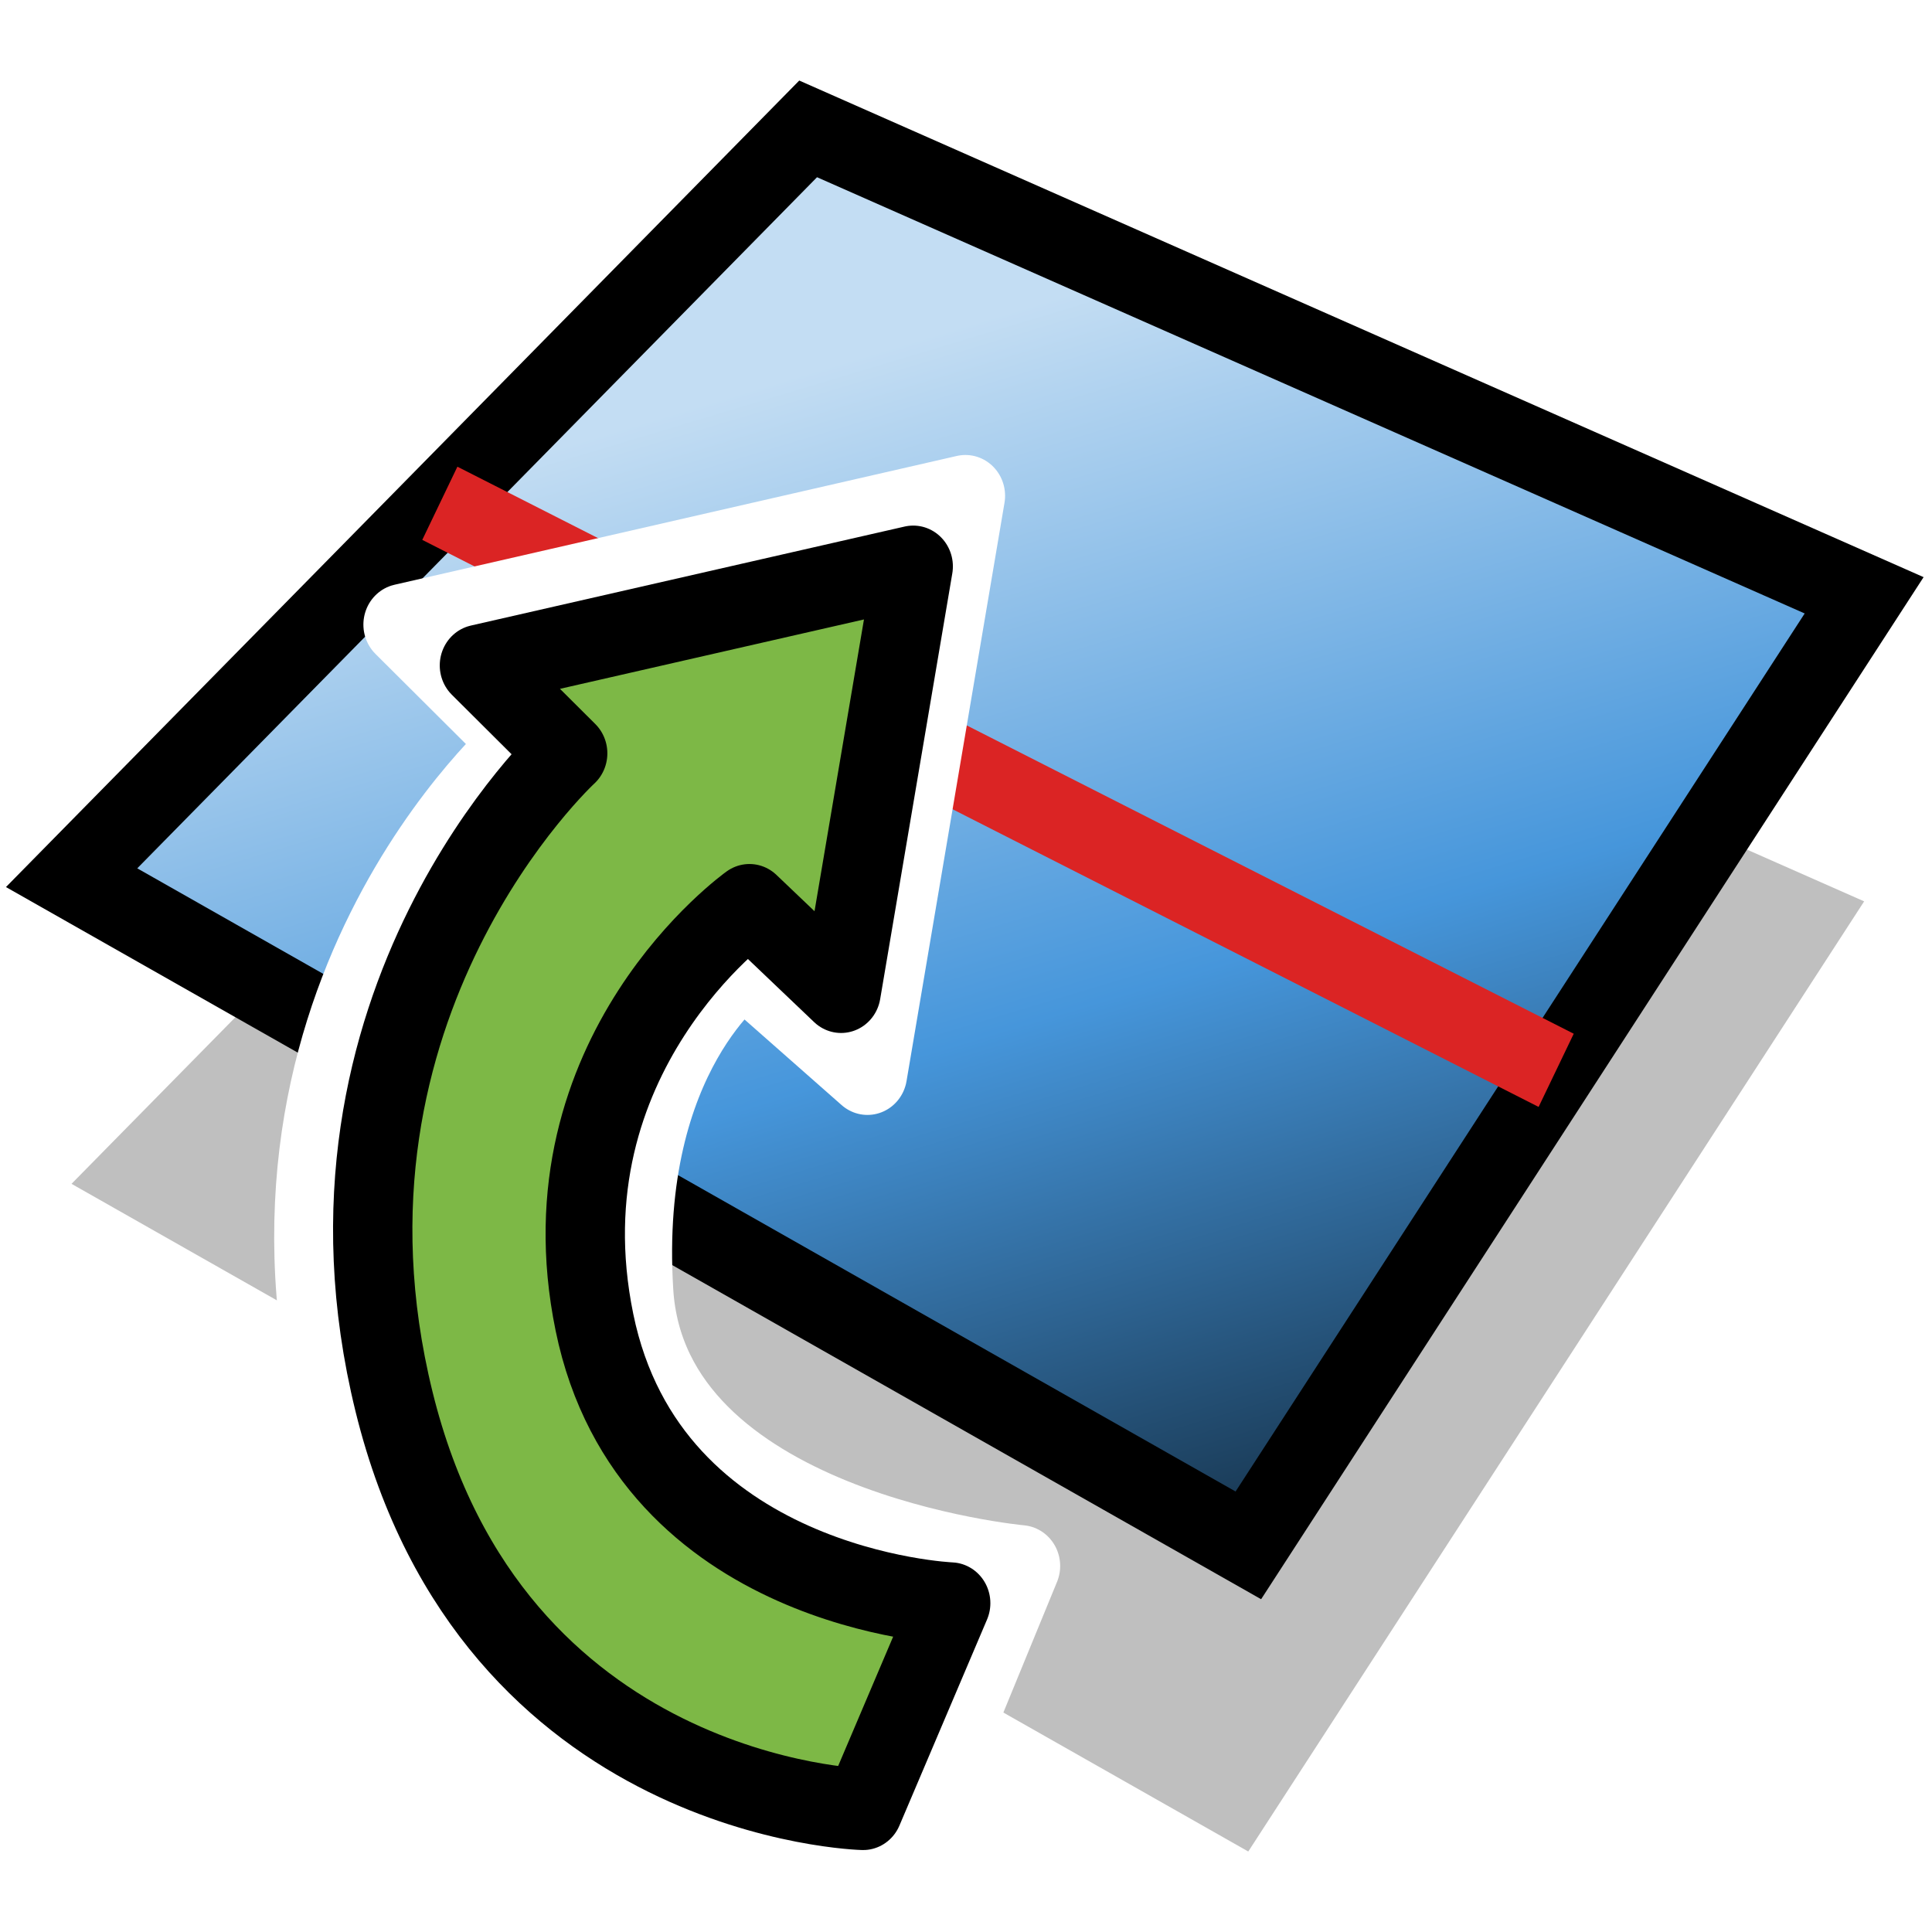 <?xml version="1.0" encoding="UTF-8" standalone="no"?>
<!-- Created with Inkscape (http://www.inkscape.org/) -->

<svg
   xmlns:osb="http://www.openswatchbook.org/uri/2009/osb"
   xmlns:dc="http://purl.org/dc/elements/1.1/"
   xmlns:cc="http://creativecommons.org/ns#"
   xmlns:rdf="http://www.w3.org/1999/02/22-rdf-syntax-ns#"
   xmlns:svg="http://www.w3.org/2000/svg"
   xmlns="http://www.w3.org/2000/svg"
   xmlns:xlink="http://www.w3.org/1999/xlink"
   xmlns:sodipodi="http://sodipodi.sourceforge.net/DTD/sodipodi-0.dtd"
   xmlns:inkscape="http://www.inkscape.org/namespaces/inkscape"
   width="24"
   height="24"
   viewBox="0 0 24 24"
   id="svg2"
   version="1.1"
   inkscape:version="0.92.1 r15371"
   sodipodi:docname="gwy_tilt-24.svg"
   inkscape:export-filename="gwy_tilt-24.png"
   inkscape:export-xdpi="96"
   inkscape:export-ydpi="96">
  <defs
     id="defs4">
    <linearGradient
       id="linearGradient8652"
       inkscape:collect="always">
      <stop
         style="stop-color:#c3ddf3;stop-opacity:1"
         offset="0"
         id="stop8650" />
      <stop
         id="stop8648"
         offset="0.5"
         style="stop-color:#4696db;stop-opacity:1" />
      <stop
         style="stop-color:#0c1e2d;stop-opacity:1"
         offset="1"
         id="stop8646" />
    </linearGradient>
    <linearGradient
       id="linearGradient8428"
       osb:paint="solid">
      <stop
         style="stop-color:#4696db;stop-opacity:1;"
         offset="0"
         id="stop8430" />
    </linearGradient>
    <linearGradient
       inkscape:collect="always"
       xlink:href="#linearGradient8652"
       id="linearGradient8889"
       x1="359.466"
       y1="531.599"
       x2="391.758"
       y2="553.188"
       gradientUnits="userSpaceOnUse"
       gradientTransform="matrix(0.613,0.202,-0.364,0.361,337.912,262.044)" />
    <filter
       inkscape:collect="always"
       style="color-interpolation-filters:sRGB"
       id="filter8940"
       x="-0.069"
       width="1.139"
       y="-0.105"
       height="1.211">
      <feGaussianBlur
         inkscape:collect="always"
         stdDeviation="0.663"
         id="feGaussianBlur8942" />
    </filter>
  </defs>
  <sodipodi:namedview
     id="base"
     pagecolor="#ffffff"
     bordercolor="#666666"
     borderopacity="1.0"
     inkscape:pageopacity="0.0"
     inkscape:pageshadow="2"
     inkscape:zoom="3.0868243"
     inkscape:cx="-0.65198828"
     inkscape:cy="-5.7166442"
     inkscape:document-units="px"
     inkscape:current-layer="g8625"
     showgrid="false"
     inkscape:object-nodes="true"
     inkscape:snap-smooth-nodes="true"
     inkscape:window-width="1920"
     inkscape:window-height="1016"
     inkscape:window-x="0"
     inkscape:window-y="27"
     inkscape:window-maximized="1"
     inkscape:snap-global="false"
     showguides="true"
     units="px"
     inkscape:snap-object-midpoints="true"
     inkscape:object-paths="false"
     inkscape:snap-grids="true"
     inkscape:snap-intersection-paths="true">
                        <inkscape:grid
                       type="xygrid"
                       id="grid1px"
                       originx="0"
                       originy="0"
                       dotted="false"
                       snapvisiblegridlinesonly="false"
                       spacingx="1.0"
                       spacingy="1.0"
                       enabled="true"
                       visible="true" />
                         </sodipodi:namedview>
  <g
     inkscape:label="Layer 1"
     inkscape:groupmode="layer"
     id="layer1"
     transform="translate(-360.04,-520.362)">
    <g
       id="g8618"
       transform="matrix(0.972,0,0,1,10.716,0.034)"
       style="stroke-width:1.014">
      <g
         id="g8625"
         transform="translate(-0.587)">
        <path
           sodipodi:nodetypes="ccccc"
           inkscape:connector-curvature="0"
           id="path8955"
           d="m 370.302,525.731 13.496,5.794 -7.871,11.803 -15.039,-8.294 z"
           style="color:#000000;display:inline;overflow:visible;visibility:visible;opacity:0.5;vector-effect:none;fill:#000000;fill-opacity:1;fill-rule:evenodd;stroke:none;stroke-width:1.014px;stroke-linecap:butt;stroke-linejoin:miter;stroke-miterlimit:4;stroke-dasharray:none;stroke-dashoffset:0;stroke-opacity:1;marker:none;marker-start:none;marker-mid:none;marker-end:none;enable-background:accumulate;font-variant-east_asian:normal;filter:url(#filter8940)" />
        <path
           style="color:#000000;display:inline;overflow:visible;visibility:visible;opacity:1;vector-effect:none;fill:url(#linearGradient8889);fill-opacity:1;fill-rule:evenodd;stroke:#000000;stroke-width:1.014px;stroke-linecap:butt;stroke-linejoin:miter;stroke-miterlimit:4;stroke-dasharray:none;stroke-dashoffset:0;stroke-opacity:1;marker:none;marker-start:none;marker-mid:none;marker-end:none;enable-background:accumulate"
           d="m 370.302,521.929 13.496,5.794 -3.935,5.901 -3.935,5.901 -15.039,-8.294 4.707,-4.651 z"
           id="rect8881"
           inkscape:connector-curvature="0"
           sodipodi:nodetypes="ccccccc" />
        <path
           style="fill:none;fill-rule:evenodd;stroke:#db2424;stroke-width:1.014px;stroke-linecap:butt;stroke-linejoin:miter;stroke-opacity:1"
           d="m 365.595,526.58 14.267,7.044"
           id="path8447"
           inkscape:connector-curvature="0" />
        <path
           sodipodi:nodetypes="zcccccsccz"
           style="fill:#ffffff;fill-opacity:1;stroke:#ffffff;stroke-width:1.014;stroke-linejoin:round;stroke-miterlimit:4;stroke-dasharray:none;stroke-dashoffset:0;stroke-opacity:1"
           d="m 364.391,538.369 c -1.651,-5.532 2.266,-8.799 2.266,-8.799 l -1.532,-1.483 7.187,-1.6 -1.252,7.184 -1.585,-1.358 c 0,0 -1.593,1.078 -1.403,4.062 0.19,2.984 4.944,3.406 4.944,3.406 l -1.609,3.808 c 0,0 -5.365,0.312 -7.016,-5.22 z"
           id="path8620"
           inkscape:connector-curvature="0" />
        <path
           inkscape:connector-curvature="0"
           id="path5078-9-4-0"
           d="m 365.01,537.741 c -1.253,-4.949 2.219,-8.055 2.219,-8.055 l -1.128,-1.092 5.544,-1.23 -0.922,5.289 -1.171,-1.085 c 0,0 -2.684,1.854 -1.981,5.186 0.702,3.333 4.553,3.489 4.553,3.489 l -1.12,2.56 c 0,0 -4.741,-0.111 -5.994,-5.062 z"
           style="fill:#7db846;fill-opacity:1;stroke:#000000;stroke-width:1.014;stroke-linejoin:round;stroke-miterlimit:4;stroke-dasharray:none;stroke-dashoffset:0;stroke-opacity:1"
           sodipodi:nodetypes="zccccczccz" />
        <g
           id="g8814"
           transform="matrix(0.171,0,0,0.175,303.293,425.484)"
           style="stroke-width:5.867;stroke:none" />
        <g
           transform="matrix(1.029,0,0,1,117.356,51.337)"
           id="layer1-9"
           inkscape:label="Layer 1" />
      </g>
    </g>
  </g>
</svg>
